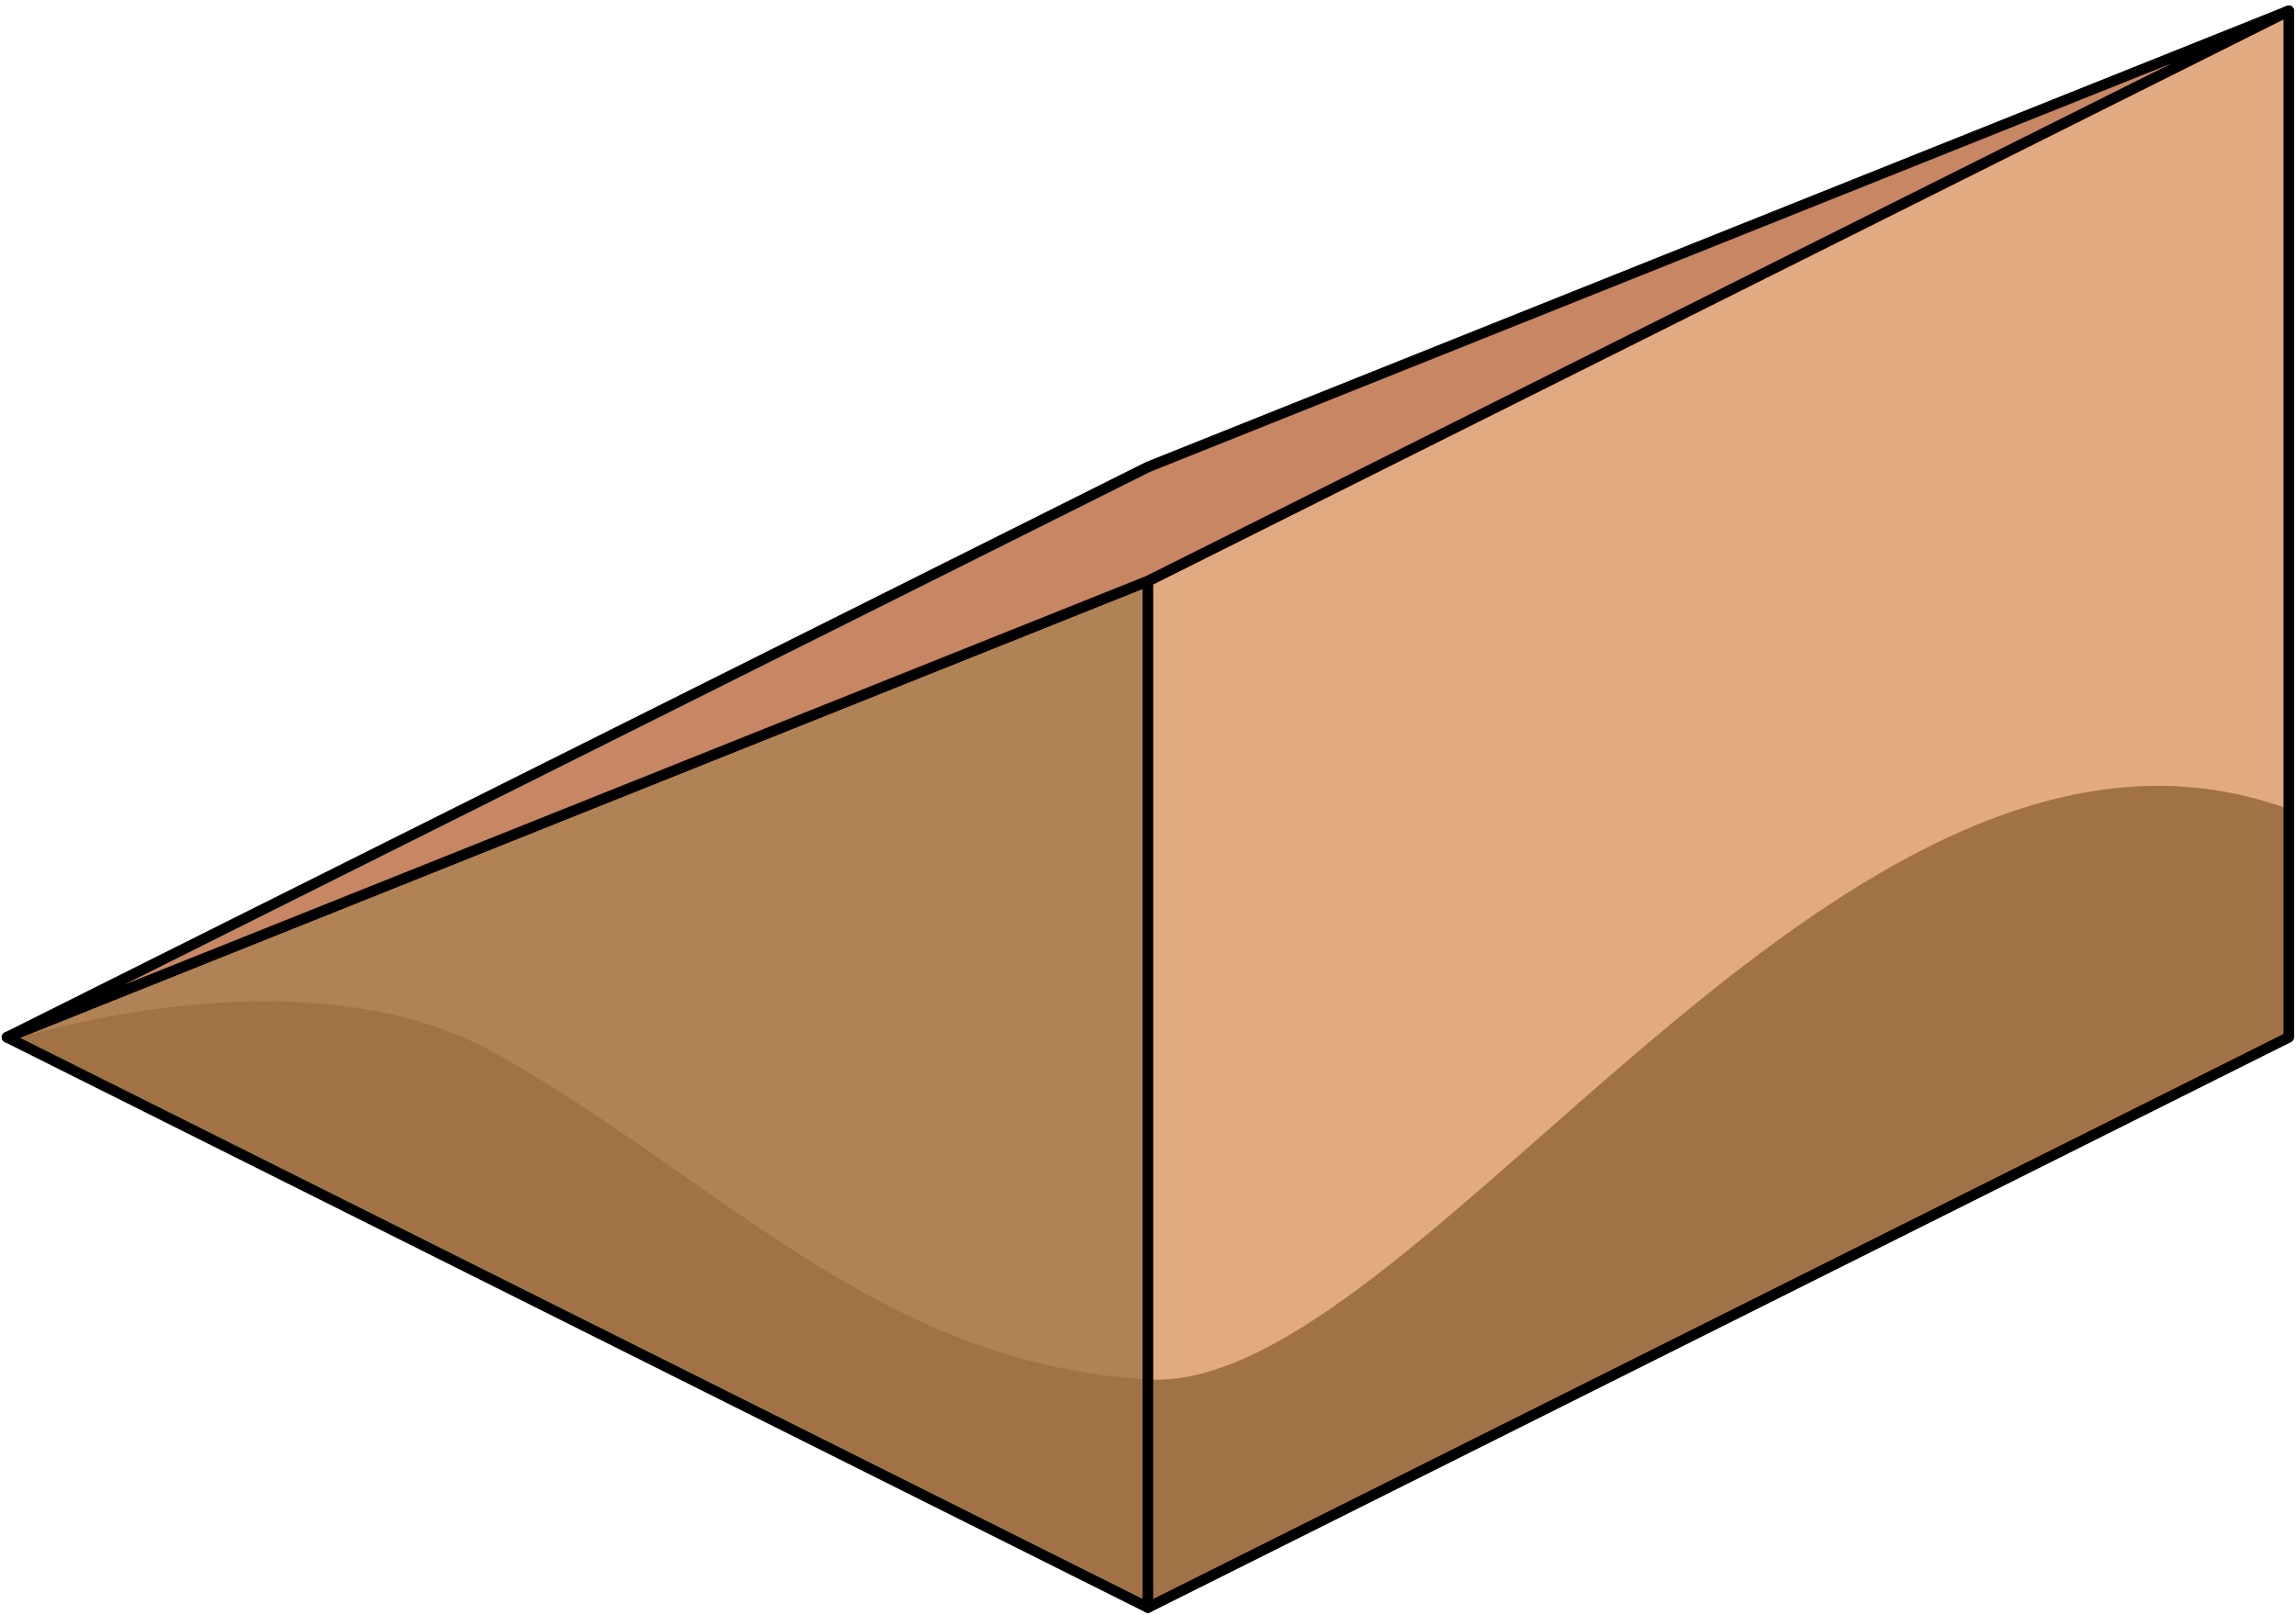 <?xml version="1.0" encoding="UTF-8" standalone="no"?><!DOCTYPE svg PUBLIC "-//W3C//DTD SVG 1.1//EN" "http://www.w3.org/Graphics/SVG/1.1/DTD/svg11.dtd"><svg width="100%" height="100%" viewBox="0 0 216 152" version="1.1" xmlns="http://www.w3.org/2000/svg" xmlns:xlink="http://www.w3.org/1999/xlink" xml:space="preserve" xmlns:serif="http://www.serif.com/" style="fill-rule:evenodd;clip-rule:evenodd;stroke-linecap:round;stroke-linejoin:round;stroke-miterlimit:1.5;"><g id="Sand_Ramp_RightDown_high-angle1"><path d="M0.659,97.612l107.332,53.665l0,-96.598l-107.332,42.933Z" style="fill:#b08255;"/><clipPath id="_clip1"><path d="M0.659,97.612l107.332,53.665l0,-96.598l-107.332,42.933Z"/></clipPath><g clip-path="url(#_clip1)"><path d="M-1.338,98.61c0,0 28.755,-10.172 47.848,0.461c21.133,11.769 36.003,29.26 61.481,30.74c25.477,1.48 65.459,-69.042 107.331,-53.666c41.872,15.377 13.212,68.526 13.212,68.526l-160.009,19.073l-73.232,-47.349l3.369,-17.785Z" style="fill:#a27247;"/></g><path d="M0.659,97.612l107.332,53.665l0,-96.598l-107.332,42.933Z" style="fill:none;stroke:#000;stroke-width:1px;"/><path d="M215.322,1.014l-107.331,53.665l0,96.598l63.994,-31.997l43.337,-21.668l0,-96.598" style="fill:#e1aa80;"/><clipPath id="_clip2"><path d="M215.322,1.014l-107.331,53.665l0,96.598l63.994,-31.997l43.337,-21.668l0,-96.598"/></clipPath><g clip-path="url(#_clip2)"><path d="M0.659,76.145c0,0 32.024,3.078 45.851,22.926c13.828,19.847 36.003,29.26 61.481,30.74c25.477,1.48 65.459,-69.042 107.331,-53.666c41.872,15.377 13.212,68.526 13.212,68.526l-160.009,19.073l-73.232,-47.349l5.366,-40.25Z" style="fill:#a27247;"/></g><path d="M215.322,1.014l-107.331,53.665l0,96.598l63.994,-31.997l43.337,-21.668l0,-96.598" style="fill:none;stroke:#000;stroke-width:1px;"/><path d="M0.659,97.612l107.332,-42.933l107.331,-53.665l-107.331,42.932l-107.332,53.666Z" style="fill:#c78664;stroke:#000;stroke-width:1px;"/></g></svg>